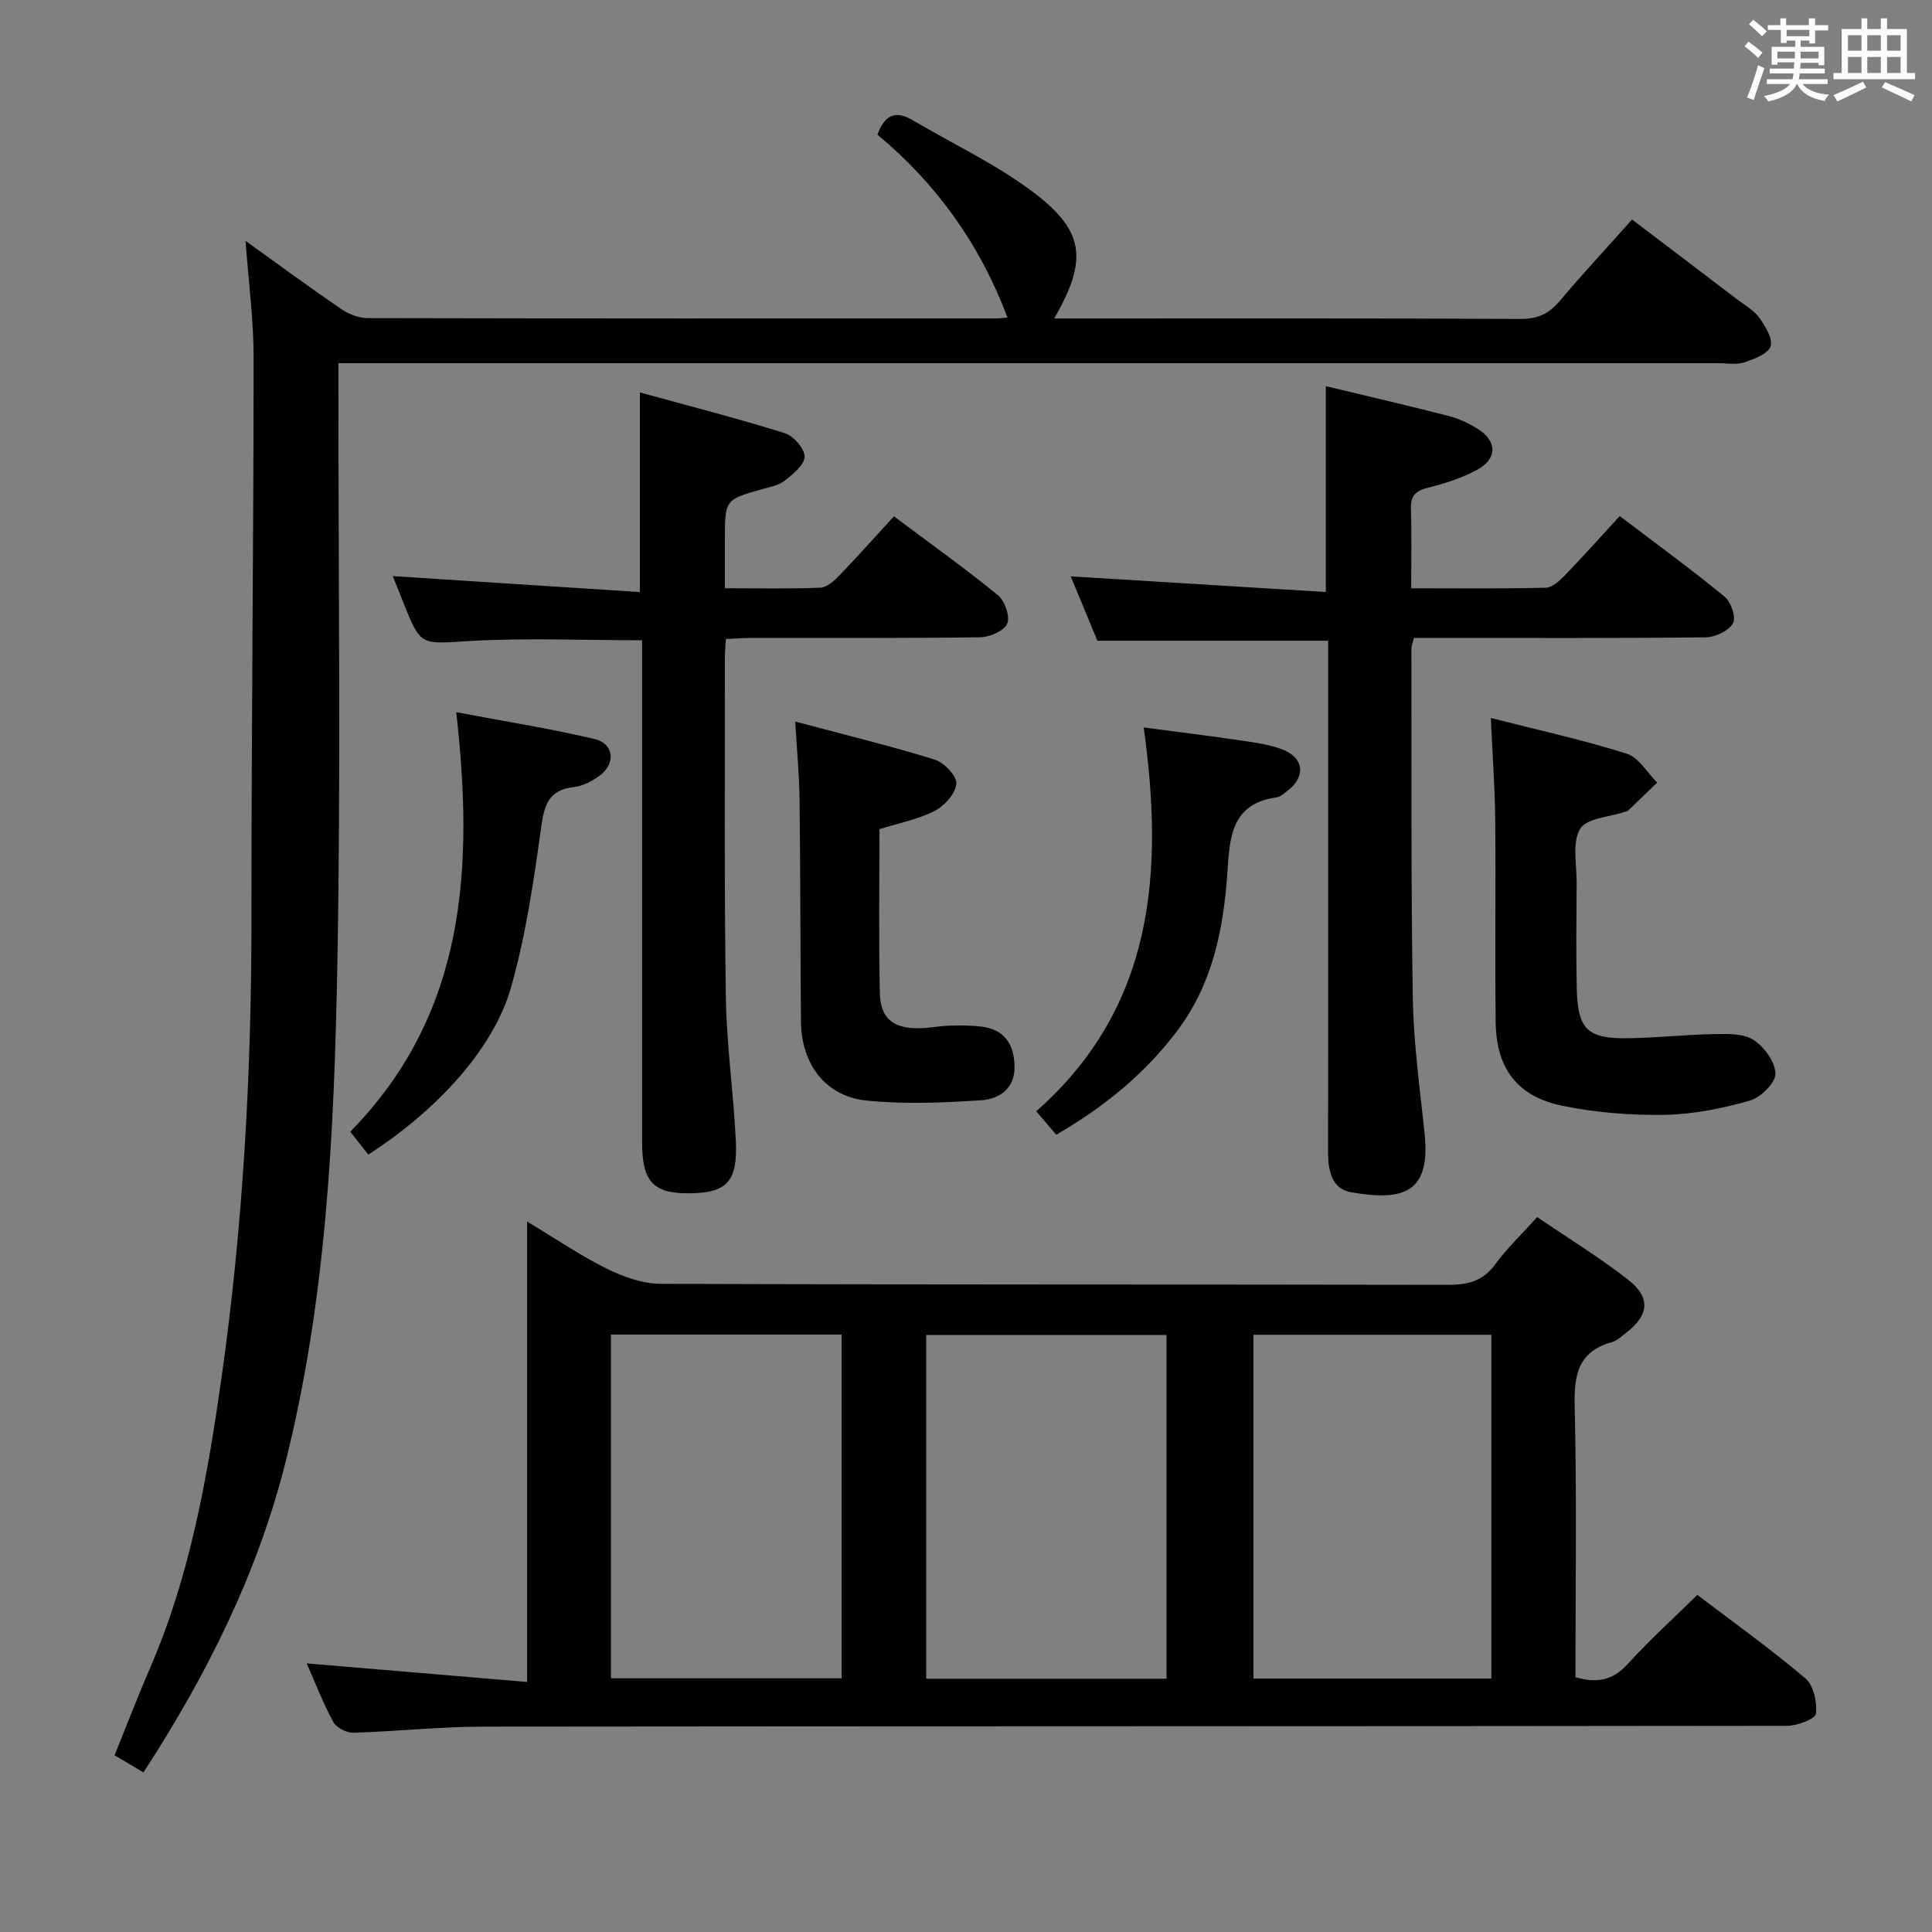 <svg enable-background="new 0 0 400 400" viewBox="0 0 400 400" xmlns="http://www.w3.org/2000/svg"><rect x="0" y="0" width="400" height="400" fill="#808080" stroke="none"/><path d="m361.2 9.6.8-1c.9.7 1.9 1.4 2.9 2.3l-.9 1.1c-1-1-2-1.8-2.8-2.4zm.5 10.6c.9-2.1 1.6-4.3 2.3-6.7.4.2.8.4 1.3.6-.7 2.1-1.5 4.3-2.2 6.6zm.4-15.2.9-.9c1 .8 2 1.6 2.8 2.4l-1 1c-.9-.9-1.8-1.7-2.7-2.5zm12.5-1.2h1.2v1.4h2.7v1.1h-2.7v2.7h-1.2v-.6h-1.8v1.3h4.9v3.8h-1.2v-.5h-3.7c0 .4-.1.9-.1 1.2h5.1v1h-5.2c0 .5-.1.9-.2 1.2h6v1h-5.2c1.1 1.3 2.9 2 5.5 2.2-.4.4-.7.8-.9 1.3-2.9-.5-4.8-1.6-5.7-3.5h-.1c-.8 1.7-2.7 2.9-5.9 3.6-.2-.4-.6-.8-.9-1.1 2.8-.6 4.6-1.4 5.4-2.5h-4.8v-1h5.3c.1-.3.2-.7.2-1.2h-4.9v-1h5c0-.4 0-.8.1-1.3h-3.5v.5h-1.2v-3.7h4.9v-1.3h-1.8v.5h-1.2v-2.7h-2.7v-1h2.6v-1.4h1.2v1.4h4.7v-1.4zm-6.6 8.3h3.6c0-.4 0-.9 0-1.4h-3.6zm1.9-4.6h4.7v-1.3h-4.7zm6.6 3.2h-3.7v1.4h3.7z" fill="#fbfafc"/><path d="m385.3 3.8h1.3v2.2h2.8v-2.2h1.3v2.2h4.1v9.1h1.7v1.3h-16.9v-1.3h1.7v-9.1h4.1v-2.2zm.4 13.1.7 1.2c-1.8.9-3.8 1.9-6 2.9-.2-.4-.5-.8-.8-1.3 2.3-1 4.3-1.9 6.1-2.8zm-3.1-6.4h2.8v-3.2h-2.8zm0 4.6h2.8v-3.3h-2.8zm4-4.6h2.8v-3.2h-2.8zm0 4.6h2.8v-3.3h-2.8zm3.7 1.9c2.1.9 4.1 1.8 6.1 2.7l-.7 1.3c-2.2-1.1-4.2-2-6.1-2.9zm3.2-9.7h-2.8v3.2h2.8v-3.1zm-2.8 7.8h2.8v-3.3h-2.8z" fill="#fbfafc"/><g fill="#010000"><path d="m63.5 344.39c15.35 1.29 30.01 2.52 45.63 3.84 0-31.83 0-62.88 0-95.32 6.33 3.8 11.23 7.17 16.51 9.76 3.41 1.68 7.38 3.11 11.11 3.13 54.33.2 108.65.1 162.98.21 4.12.01 7.26-.71 9.83-4.23 2.43-3.33 5.47-6.21 8.69-9.8 6.4 4.36 12.9 8.33 18.86 13 4.73 3.71 4.29 7.33-.48 11-.92.71-1.85 1.6-2.92 1.9-6.96 1.94-7.85 6.74-7.69 13.26.45 18.63.16 37.28.16 56.11 4.29 1.23 7.65.78 10.79-2.7 4.45-4.92 9.41-9.39 14.45-14.34 7.48 5.69 15.17 11.18 22.36 17.27 1.7 1.44 2.47 4.96 2.18 7.33-.14 1.1-3.86 2.49-5.96 2.5-89.99.12-179.98.07-269.96.17-8.96.01-17.92 1-26.89 1.26-1.39.04-3.47-1.02-4.12-2.19-2.07-3.76-3.61-7.8-5.53-12.16zm178.02 3.17c0-24.16 0-47.7 0-71.17-16.81 0-33.21 0-49.76 0v71.17zm67.25-71.21c-16.57 0-32.8 0-49.26 0v71.18h49.26c0-23.75 0-47.2 0-71.18zm-182.28-.04v71.16h47.76c0-23.91 0-47.46 0-71.16-16.1 0-31.84 0-47.76 0z"/><path d="m29.7 366.96c-2.11-1.26-3.82-2.27-5.98-3.55 2.48-6.12 4.84-12.26 7.45-18.3 8.24-19.11 11.78-39.38 14.68-59.77 4.47-31.49 6.22-63.17 6.21-94.98-.02-38.8.44-77.61.45-116.41 0-7.76-1.05-15.52-1.67-24.08 6.94 4.98 13.31 9.67 19.84 14.14 1.53 1.04 3.58 1.84 5.4 1.85 43.32.1 86.64.08 129.96.07.79 0 1.58-.11 2.55-.19-5.71-15.17-14.69-27.69-26.93-37.87 1.48-3.97 3.63-5.14 7.25-3.01 8.13 4.8 16.79 8.88 24.35 14.44 11.33 8.32 12.11 14.3 5 26.64h5.06c30.49 0 60.98-.06 91.47.09 3.52.02 5.87-1.04 8.09-3.67 4.72-5.59 9.7-10.95 15.02-16.91 7.3 5.54 14.53 11.02 21.74 16.52 1.59 1.21 3.47 2.24 4.59 3.8 1.25 1.74 2.87 4.35 2.34 5.93-.52 1.57-3.39 2.65-5.43 3.32-1.66.54-3.63.17-5.46.17-92.8 0-185.61 0-278.41 0-2.14 0-4.28 0-7.2 0v6.11c-.02 39.49.51 78.98-.23 118.46-.65 34.55-2.25 69.12-10.71 102.9-5.8 23.14-16.33 44.13-29.43 64.3z"/><path d="m274.5 122.57c0-15.03 0-28.61 0-42.62 8.5 2.04 17.03 4.02 25.5 6.19 2.06.53 4.08 1.5 5.9 2.62 4.08 2.53 4.17 6.18-.05 8.49-3.15 1.73-6.72 2.85-10.23 3.73-2.57.65-3.59 1.68-3.5 4.37.17 5.28.05 10.57.05 16.45 9.64 0 18.75.11 27.85-.12 1.36-.03 2.9-1.45 3.99-2.58 3.8-3.93 7.43-8.01 11.34-12.26 7.88 5.99 14.98 11.16 21.76 16.74 1.31 1.08 2.37 4.34 1.68 5.49-.93 1.56-3.64 2.85-5.6 2.88-18.32.21-36.65.13-54.97.13-1.8 0-3.59 0-5.5 0-.24 1.02-.51 1.64-.5 2.26.04 24.15-.11 48.31.29 72.45.15 9.27 1.46 18.54 2.43 27.78 1.3 12.37-4.26 14.18-15.23 12.27-4.01-.7-4.75-4.51-4.75-8.32.06-28.15.03-56.3.03-84.45 0-7.13 0-14.26 0-21.42-15.98 0-31.54 0-47.79 0-1.68-4.05-3.62-8.73-5.52-13.32 17.68 1.08 35.11 2.15 52.82 3.24z"/><path d="m150.29 132.3c-.09 1.42-.21 2.54-.21 3.67.02 23.5-.15 46.99.2 70.49.15 9.96 1.6 19.88 2.07 29.84.39 8.44-1.95 10.73-9.77 10.76-7.36.03-9.64-2.46-9.64-10.55-.01-32.83 0-65.66 0-98.48 0-1.79 0-3.58 0-5.47-12.25 0-24.04-.52-35.77.16-10.04.58-10 1.2-13.64-7.91-.8-2-1.6-4-2.21-5.53 16.87 1.09 33.83 2.18 51.16 3.3 0-14.15 0-27.18 0-41.33 10.13 2.79 20.14 5.35 30 8.43 1.8.56 4.13 3.22 4.1 4.87-.03 1.72-2.43 3.63-4.16 5-1.23.97-3.03 1.27-4.62 1.72-7.71 2.19-7.72 2.17-7.72 10.51v10.01c6.89 0 13.34.15 19.77-.12 1.38-.06 2.9-1.46 4-2.6 3.79-3.94 7.43-8.03 11.23-12.17 7.82 5.86 14.86 10.88 21.54 16.34 1.42 1.16 2.55 4.41 1.91 5.89-.64 1.5-3.62 2.78-5.59 2.81-15.83.22-31.66.12-47.49.14-1.64 0-3.26.14-5.16.22z"/><path d="m308.66 148.65c9.91 2.53 19.15 4.56 28.13 7.39 2.49.78 4.23 3.93 6.31 5.99-2.03 1.96-4.06 3.92-6.1 5.87-.11.1-.31.1-.47.15-3.26 1.11-8.05 1.31-9.39 3.56-1.7 2.87-.68 7.39-.71 11.21-.05 7.33-.15 14.66.03 21.99.2 8.29 2.22 10.26 10.53 10.15 5.98-.08 11.94-.76 17.92-.86 2.75-.05 6.03-.16 8.13 1.2 2.22 1.43 4.52 4.58 4.54 7 .02 1.91-3.06 4.94-5.29 5.57-5.7 1.61-11.69 2.84-17.58 2.94-7.08.12-14.31-.44-21.23-1.87-9.43-1.95-13.72-7.77-13.82-17.44-.16-13.99.04-27.99-.09-41.98-.08-6.63-.57-13.24-.91-20.87z"/><path d="m164.64 149.39c10.16 2.71 19.61 5.01 28.89 7.88 1.94.6 4.61 3.41 4.47 4.99-.17 2.04-2.46 4.59-4.49 5.63-3.45 1.77-7.43 2.52-11.43 3.78 0 11.37-.17 22.67.08 33.95.12 5.23 2.77 7.32 8.08 7.27 2.15-.02 4.29-.48 6.44-.54 2.29-.06 4.62-.08 6.87.25 4.54.67 6.38 3.75 6.5 8.08.13 4.7-3.15 6.86-6.87 7.11-7.89.52-15.91.87-23.75.07-8.52-.86-13.53-7.55-13.6-16.35-.13-15.31-.11-30.62-.29-45.92-.05-5.09-.55-10.18-.9-16.2z"/><path d="m76.25 239.05c-1.31-1.66-2.42-3.08-3.73-4.75 23.99-24.42 25.58-54.58 21.94-86.85 9.88 1.87 19.33 3.37 28.62 5.55 4.02.95 4.46 5.04 1.12 7.55-1.54 1.16-3.51 2.19-5.38 2.4-5.29.59-6.14 3.75-6.79 8.42-1.55 11.12-3.17 22.34-6.24 33.1-3.63 12.72-15.34 25.42-29.54 34.58z"/><path d="m218.69 234.93c-1.52-1.78-2.69-3.14-4.15-4.85 24.33-21.45 26.47-49.21 22.25-79.47 7.12.94 13.77 1.77 20.41 2.74 2.77.41 5.62.81 8.22 1.78 4.62 1.73 5.01 5.74 1.03 8.68-.66.49-1.37 1.17-2.12 1.27-9.82 1.35-9.72 8.9-10.25 16.14-.85 11.56-3.14 22.63-10.35 32.2-6.71 8.91-15.11 15.75-25.04 21.51z"/></g></svg>